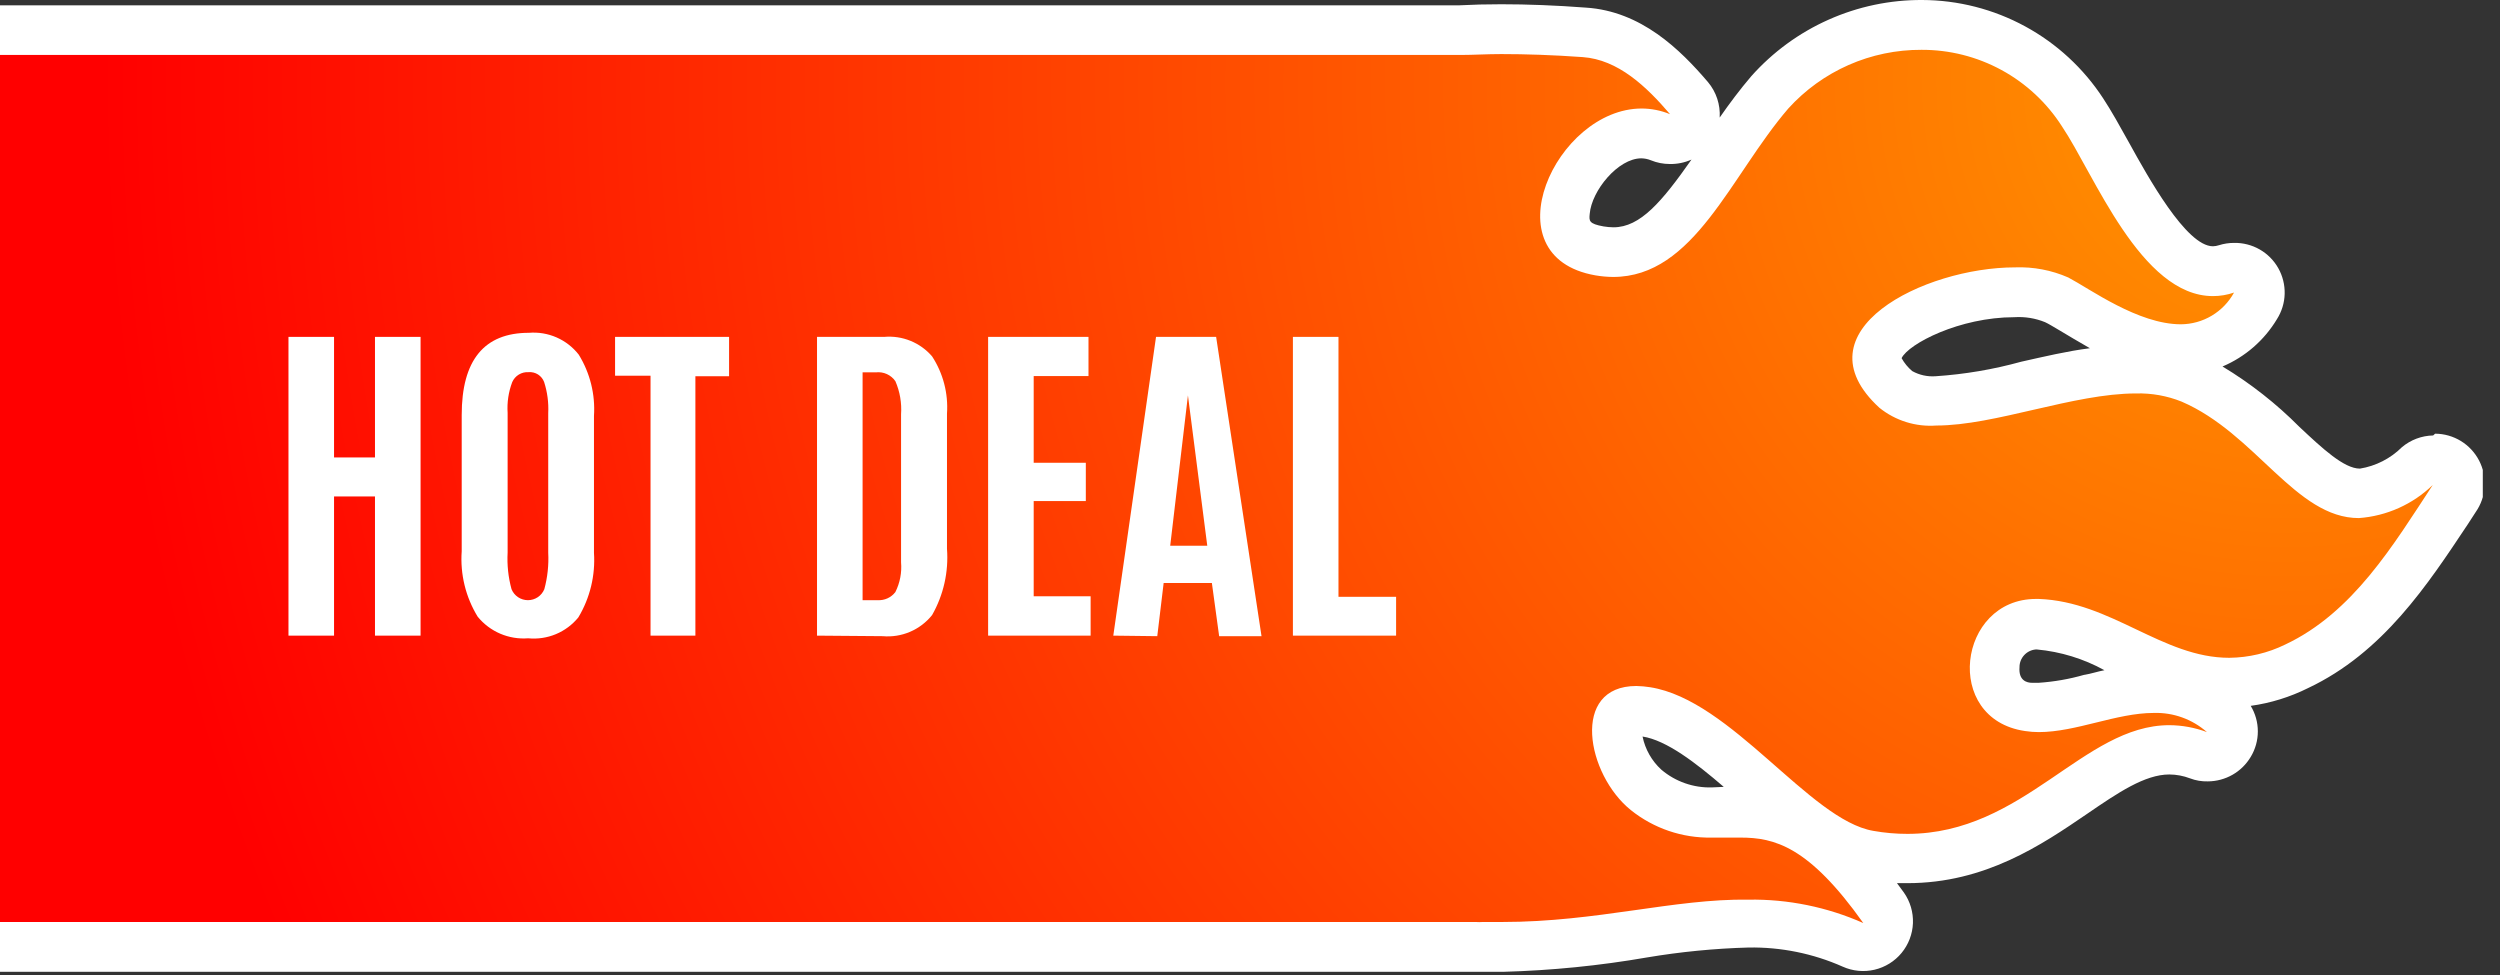 <svg width="141" height="55" viewBox="0 0 141 55" fill="none" xmlns="http://www.w3.org/2000/svg">
    <rect x="0" y="0" width="141" height="55" fill="#333333" stroke="none"/>
    <g clip-path="url(#clip0)">
        <path d="M138.16 26.32C137.907 26.099 137.582 25.976 137.245 25.976C136.908 25.976 136.583 26.099 136.33 26.32C135.445 27.195 134.288 27.741 133.05 27.87C131.6 27.87 130.25 26.6 128.68 25.14C127.213 23.606 125.487 22.343 123.58 21.41C122.588 21.003 121.522 20.805 120.45 20.83C118.383 20.936 116.333 21.271 114.34 21.83C112.658 22.294 110.932 22.579 109.19 22.68C108.38 22.755 107.572 22.519 106.93 22.02C105.57 20.78 105.85 20.02 105.93 19.81C106.59 18.13 110.32 16.55 113.62 16.55C114.425 16.518 115.226 16.661 115.97 16.97C116.22 17.09 116.53 17.28 116.9 17.5C118.41 18.39 120.69 19.75 122.9 19.75C123.765 19.761 124.616 19.54 125.367 19.111C126.118 18.682 126.74 18.06 127.17 17.31C127.324 17.066 127.399 16.78 127.385 16.492C127.371 16.204 127.268 15.927 127.09 15.7C126.966 15.524 126.803 15.378 126.614 15.274C126.425 15.17 126.215 15.111 126 15.1C125.857 15.099 125.715 15.122 125.58 15.17C125.331 15.25 125.072 15.294 124.81 15.3C122.47 15.3 120.29 11.3 118.81 8.73C118.32 7.83 117.81 6.99 117.41 6.34C116.438 4.816 115.095 3.563 113.507 2.7C111.919 1.836 110.138 1.389 108.33 1.4C106.713 1.39 105.112 1.724 103.634 2.381C102.157 3.038 100.836 4.002 99.76 5.21C98.804 6.364 97.916 7.573 97.1 8.83C95.16 11.72 93.48 14.22 90.94 14.22C90.672 14.221 90.404 14.198 90.14 14.15C88.71 13.9 88.14 13.15 88.2 11.94C88.37 9.94 90.39 7.53 92.51 7.53C92.877 7.531 93.24 7.602 93.58 7.74C93.748 7.808 93.928 7.842 94.11 7.84C94.331 7.842 94.549 7.79 94.746 7.689C94.943 7.588 95.112 7.441 95.24 7.26C95.424 7.006 95.518 6.698 95.507 6.385C95.496 6.071 95.381 5.771 95.18 5.53C93.87 3.9 91.94 2 89.36 1.82C87.68 1.7 86.1 1.64 84.67 1.64C83.83 1.64 83.04 1.64 82.37 1.7H0V53.39H83.17C83.333 53.398 83.497 53.398 83.66 53.39H84.73C87.41 53.341 90.084 53.101 92.73 52.67C94.688 52.345 96.666 52.155 98.65 52.1C100.677 52.065 102.688 52.475 104.54 53.3C104.718 53.386 104.913 53.43 105.11 53.43C105.369 53.433 105.624 53.364 105.846 53.23C106.068 53.097 106.249 52.904 106.368 52.674C106.488 52.444 106.541 52.185 106.522 51.927C106.502 51.668 106.412 51.42 106.26 51.21C103.07 46.7 100.81 45.8 98.19 45.8H97.34H96.56C95.219 45.831 93.912 45.385 92.87 44.54C92.297 44.078 91.853 43.477 91.58 42.794C91.307 42.111 91.214 41.369 91.31 40.64C91.37 40.46 91.49 40.11 92.31 40.11C92.5 40.092 92.69 40.092 92.88 40.11C94.95 40.43 97.15 42.37 99.28 44.25C101.41 46.13 103.37 47.85 105.43 48.25C106.146 48.377 106.872 48.441 107.6 48.44C111.6 48.44 114.41 46.5 116.93 44.79C118.93 43.46 120.56 42.32 122.37 42.32C122.933 42.325 123.491 42.426 124.02 42.62C124.17 42.679 124.329 42.71 124.49 42.71C124.774 42.708 125.052 42.62 125.285 42.457C125.519 42.294 125.697 42.065 125.798 41.799C125.898 41.532 125.916 41.242 125.849 40.966C125.781 40.689 125.632 40.44 125.42 40.25C124.341 39.296 122.94 38.785 121.5 38.82C120.287 38.867 119.085 39.061 117.92 39.4C116.975 39.674 116.002 39.842 115.02 39.9C114.83 39.91 114.64 39.91 114.45 39.9C114.166 39.878 113.889 39.798 113.637 39.666C113.384 39.533 113.162 39.35 112.983 39.128C112.804 38.906 112.673 38.649 112.596 38.375C112.52 38.1 112.501 37.812 112.54 37.53C112.548 36.919 112.795 36.336 113.229 35.905C113.663 35.475 114.249 35.233 114.86 35.23H115C116.737 35.413 118.419 35.951 119.94 36.81C121.73 37.834 123.732 38.429 125.79 38.55C127.095 38.543 128.381 38.238 129.55 37.66C133.43 35.83 135.82 32.17 137.93 28.94L138.45 28.16C138.634 27.87 138.705 27.524 138.652 27.185C138.599 26.847 138.424 26.539 138.16 26.32Z" fill="url(#paint0_radial)"/>
        <path d="M137.23 24.56C136.585 24.572 135.964 24.805 135.47 25.22C134.826 25.861 133.997 26.284 133.1 26.43C132.2 26.43 130.98 25.29 129.69 24.08C128.389 22.77 126.931 21.624 125.35 20.67C126.63 20.127 127.705 19.192 128.42 18C128.691 17.573 128.842 17.08 128.855 16.574C128.868 16.068 128.744 15.567 128.496 15.126C128.248 14.685 127.885 14.319 127.445 14.068C127.006 13.817 126.506 13.69 126 13.7C125.712 13.699 125.425 13.743 125.15 13.83C125.04 13.867 124.926 13.887 124.81 13.89C123.3 13.89 121.13 9.95 120.08 8.05C119.57 7.13 119.08 6.25 118.62 5.55C117.511 3.851 115.998 2.455 114.216 1.486C112.433 0.517 110.438 0.007 108.41 2.12891e-05C106.59 -0.009 104.789 0.37 103.127 1.112C101.465 1.853 99.98 2.94 98.77 4.3C98.13 5.05 97.54 5.84 96.99 6.63C97.034 5.903 96.798 5.187 96.33 4.63C94.76 2.79 92.56 0.63 89.45 0.43C87.74 0.3 86.13 0.24 84.67 0.24C83.843 0.24 83.053 0.26 82.3 0.3H0V3.1H82.37C83.09 3.1 83.85 3.05 84.67 3.05C86.05 3.05 87.58 3.1 89.26 3.22C91.26 3.36 92.86 4.88 94.19 6.44C93.683 6.231 93.139 6.122 92.59 6.12C87.75 6.12 83.92 14.47 89.98 15.53C90.31 15.587 90.645 15.617 90.98 15.62C95.56 15.62 97.6 9.91 100.86 6.12C101.809 5.072 102.969 4.236 104.262 3.665C105.556 3.095 106.956 2.804 108.37 2.81C109.946 2.803 111.499 3.195 112.883 3.948C114.268 4.702 115.44 5.793 116.29 7.12C118.11 9.82 120.74 16.7 124.81 16.7C125.215 16.7 125.617 16.633 126 16.5C125.705 17.039 125.272 17.489 124.744 17.804C124.217 18.119 123.614 18.287 123 18.29C120.59 18.29 117.87 16.29 116.65 15.65C115.706 15.236 114.68 15.041 113.65 15.08C108.51 15.08 101.29 18.68 106 23C106.905 23.728 108.052 24.086 109.21 24C112.52 24 116.96 22.19 120.47 22.19C121.349 22.167 122.224 22.323 123.04 22.65C127.23 24.45 129.47 29.22 133.04 29.22C134.607 29.106 136.083 28.444 137.21 27.35C134.99 30.73 132.71 34.55 128.89 36.35C127.906 36.833 126.826 37.089 125.73 37.1C121.96 37.1 119.08 33.93 114.99 33.78H114.83C110.41 33.78 109.56 40.55 114.21 41.23C114.468 41.27 114.729 41.29 114.99 41.29C117.09 41.29 119.37 40.21 121.47 40.21C122.571 40.175 123.644 40.562 124.47 41.29C123.792 41.036 123.074 40.904 122.35 40.9C117.5 40.9 114.15 47.03 107.58 47.03C106.933 47.031 106.287 46.974 105.65 46.86C102.06 46.24 97.65 39.48 93.07 38.76C92.812 38.719 92.551 38.695 92.29 38.69C88.55 38.69 89.49 43.69 91.98 45.69C93.269 46.722 94.879 47.271 96.53 47.24C97.09 47.24 97.62 47.24 98.16 47.24C100.07 47.24 102.01 47.72 105.09 52.06C103.054 51.157 100.847 50.707 98.62 50.74C94.4 50.68 90.09 52 84.73 52H83.64C83.5 52.01 83.36 52.01 83.22 52H0V54.81H83.17C83.356 54.822 83.543 54.822 83.73 54.81H84.73H84.79C87.506 54.735 90.213 54.465 92.89 54C94.785 53.681 96.699 53.494 98.62 53.44C100.447 53.41 102.26 53.778 103.93 54.52C104.492 54.772 105.121 54.833 105.72 54.693C106.32 54.553 106.857 54.221 107.249 53.746C107.641 53.271 107.866 52.68 107.89 52.065C107.913 51.45 107.734 50.844 107.38 50.34L106.99 49.81H107.58C111.97 49.81 115.15 47.65 117.7 45.91C119.45 44.71 120.97 43.68 122.35 43.68C122.75 43.683 123.146 43.757 123.52 43.9C123.839 44.022 124.179 44.079 124.52 44.07C125.008 44.068 125.488 43.94 125.912 43.698C126.336 43.457 126.69 43.109 126.94 42.69C127.203 42.256 127.342 41.758 127.342 41.25C127.342 40.742 127.203 40.244 126.94 39.81C128.064 39.654 129.154 39.316 130.17 38.81C134.41 36.81 136.92 32.97 139.17 29.59L139.63 28.88C139.924 28.46 140.097 27.967 140.131 27.456C140.165 26.944 140.058 26.433 139.822 25.977C139.586 25.522 139.23 25.14 138.793 24.872C138.355 24.605 137.853 24.462 137.34 24.46L137.23 24.56ZM91 12.82C90.812 12.818 90.625 12.801 90.44 12.77C89.61 12.62 89.62 12.46 89.66 12.06C89.77 10.75 91.26 8.93 92.57 8.93C92.755 8.933 92.938 8.97 93.11 9.04C93.447 9.178 93.806 9.249 94.17 9.25C94.594 9.259 95.014 9.173 95.4 9C93.73 11.38 92.51 12.82 91 12.82ZM114 20.4C112.422 20.837 110.804 21.111 109.17 21.22C108.711 21.254 108.252 21.153 107.85 20.93C107.607 20.725 107.404 20.478 107.25 20.2C107.64 19.39 110.52 17.89 113.61 17.89C114.2 17.852 114.792 17.947 115.34 18.17C115.52 18.25 115.83 18.44 116.17 18.64C116.67 18.94 117.24 19.28 117.87 19.64C116.6 19.8 115.3 20.11 114 20.4ZM117.55 38.06C116.712 38.301 115.85 38.451 114.98 38.51H114.61C114.32 38.51 113.84 38.39 113.9 37.63C113.899 37.378 113.993 37.135 114.164 36.95C114.335 36.764 114.569 36.65 114.82 36.63H114.88C116.217 36.753 117.514 37.151 118.69 37.8C118.32 37.87 117.93 38 117.57 38.06H117.55ZM96.55 44.41C95.509 44.44 94.494 44.084 93.7 43.41C93.158 42.915 92.787 42.26 92.64 41.54C93.99 41.75 95.64 43.02 97.22 44.38L96.55 44.41Z" fill="white"/>
        <path d="M16.27 35.85V19H18.84V25.8H21.149V19H23.72V35.85H21.149V28H18.84V35.85H16.27Z" fill="white"/>
        <path d="M32.62 34.82C32.282 35.235 31.847 35.56 31.353 35.766C30.86 35.972 30.322 36.052 29.79 36C29.252 36.042 28.711 35.953 28.215 35.741C27.718 35.528 27.281 35.199 26.94 34.78C26.263 33.674 25.948 32.384 26.04 31.09V23.41C26.04 20.317 27.303 18.77 29.83 18.77C30.363 18.726 30.9 18.816 31.39 19.03C31.881 19.245 32.31 19.578 32.64 20C33.28 21.036 33.58 22.245 33.5 23.46V31.18C33.584 32.455 33.277 33.724 32.62 34.82ZM28.85 33.23C28.925 33.413 29.053 33.57 29.218 33.681C29.383 33.791 29.577 33.85 29.775 33.85C29.973 33.85 30.167 33.791 30.332 33.681C30.496 33.57 30.625 33.413 30.7 33.23C30.881 32.559 30.956 31.864 30.92 31.17V23.3C30.949 22.708 30.871 22.115 30.69 21.55C30.625 21.373 30.503 21.223 30.345 21.121C30.186 21.02 29.998 20.974 29.81 20.99C29.618 20.978 29.426 21.025 29.262 21.125C29.097 21.225 28.967 21.374 28.89 21.55C28.68 22.105 28.591 22.698 28.63 23.29V31.16C28.592 31.857 28.666 32.556 28.85 33.23Z" fill="white"/>
        <path d="M36.69 35.85V21.19H34.69V19H41.12V21.22H39.22V35.85H36.69Z" fill="white"/>
        <path d="M46.08 35.85V19H49.87C50.375 18.956 50.883 19.032 51.353 19.224C51.823 19.415 52.24 19.715 52.57 20.1C53.194 21.057 53.489 22.191 53.41 23.33V30.95C53.508 32.252 53.216 33.555 52.57 34.69C52.239 35.103 51.811 35.428 51.325 35.635C50.838 35.843 50.307 35.927 49.78 35.88L46.08 35.85ZM48.65 33.85H49.5C49.692 33.861 49.883 33.825 50.057 33.745C50.232 33.665 50.384 33.543 50.5 33.39C50.759 32.87 50.87 32.289 50.82 31.71V23.37C50.865 22.73 50.755 22.089 50.5 21.5C50.38 21.326 50.216 21.188 50.024 21.1C49.832 21.012 49.62 20.977 49.41 21H48.65V33.85Z" fill="white"/>
        <path d="M55.73 35.85V19H61.391V21.21H58.3V26.1H61.24V28.26H58.3V33.63H61.511V35.85H55.73Z" fill="white"/>
        <path d="M62.79 35.85L65.2 19H68.59L71.15 35.88H68.76L68.35 32.88H65.63L65.27 35.88L62.79 35.85ZM68.09 30.78L67 22.3L66 30.78H68.09Z" fill="white"/>
        <path d="M72.92 35.85V19H75.49V33.66H78.74V35.85H72.92Z" fill="white"/>
    </g>
    <defs>
        <radialGradient id="paint0_radial" cx="0" cy="0" r="1" gradientUnits="userSpaceOnUse" gradientTransform="translate(128.02 4.98) scale(121.4)">
            <stop offset="0.07" stop-color="#FF8C00"/>
            <stop offset="1" stop-color="#FF0000"/>
        </radialGradient>
        <clipPath id="clip0">
            <rect width="140.03" height="54.81" fill="white"/>
        </clipPath>
    </defs>
</svg>
